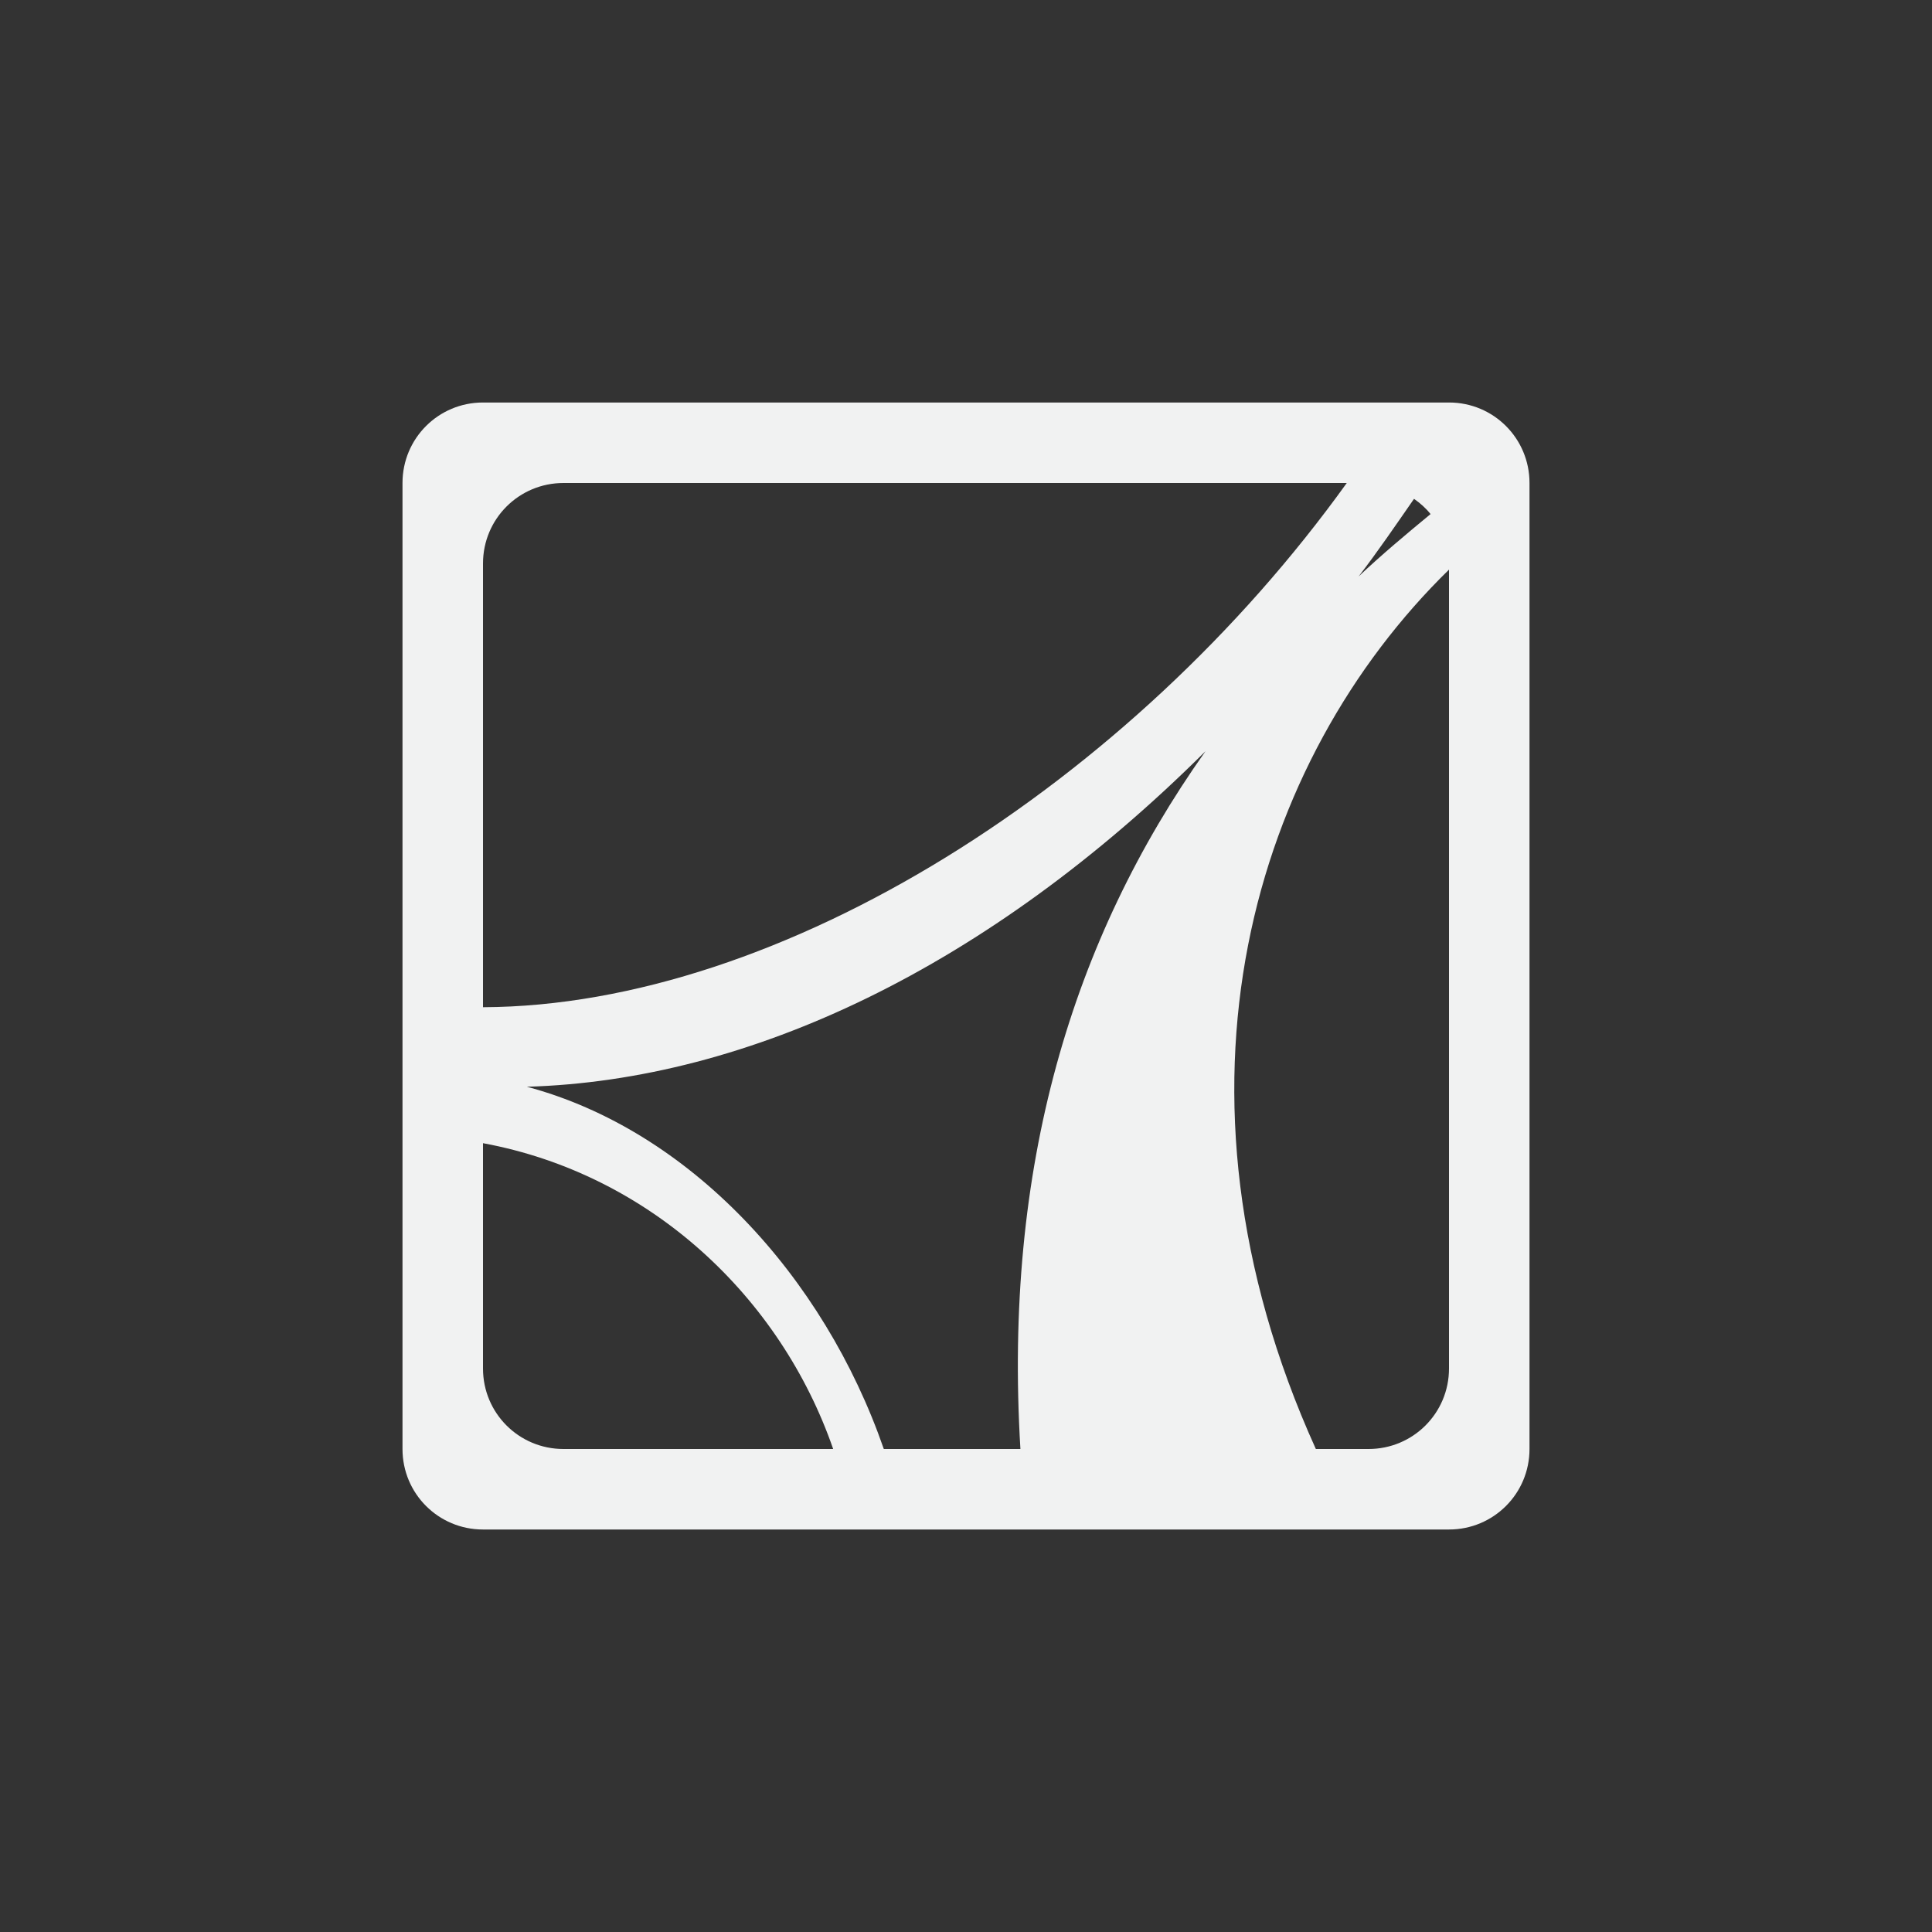 <svg xmlns="http://www.w3.org/2000/svg" version="1.1" viewBox="-4 -4 24 24"><rect x="-4" y="-4" width="24" height="24" fill="#333333" stroke="none"/><path d="m2 1c-0.554 0-1 0.446-1 1v12c0 0.554 0.446 1 1 1h12c0.554 0 1-0.446 1-1v-12c0-0.554-0.446-1-1-1h-12zm1 1h9.73c-2.676 3.724-7.015 6.497-10.73 6.512v-5.512c0-0.554 0.446-1 1-1zm10.566 0.197c0.078 0.055 0.146 0.115 0.205 0.189-0.307 0.253-0.611 0.508-0.894 0.775 0.235-0.305 0.462-0.638 0.689-0.965zm0.434 0.879v9.924c0 0.554-0.446 1-1 1h-0.654c-2.033-4.488-0.763-8.562 1.654-10.924zm-3.025 2.256c-1.661 2.343-2.51 5.169-2.299 8.668h-1.697c-0.747-2.155-2.419-3.963-4.434-4.5 2.754-0.079 5.727-1.48 8.43-4.168zm-8.975 4.869c2.077 0.384 3.696 1.911 4.35 3.799h-3.35c-0.554 0-1-0.446-1-1v-2.799z" fill-rule="evenodd" stroke-width=".114" fill="#f1f2f2"/></svg>
